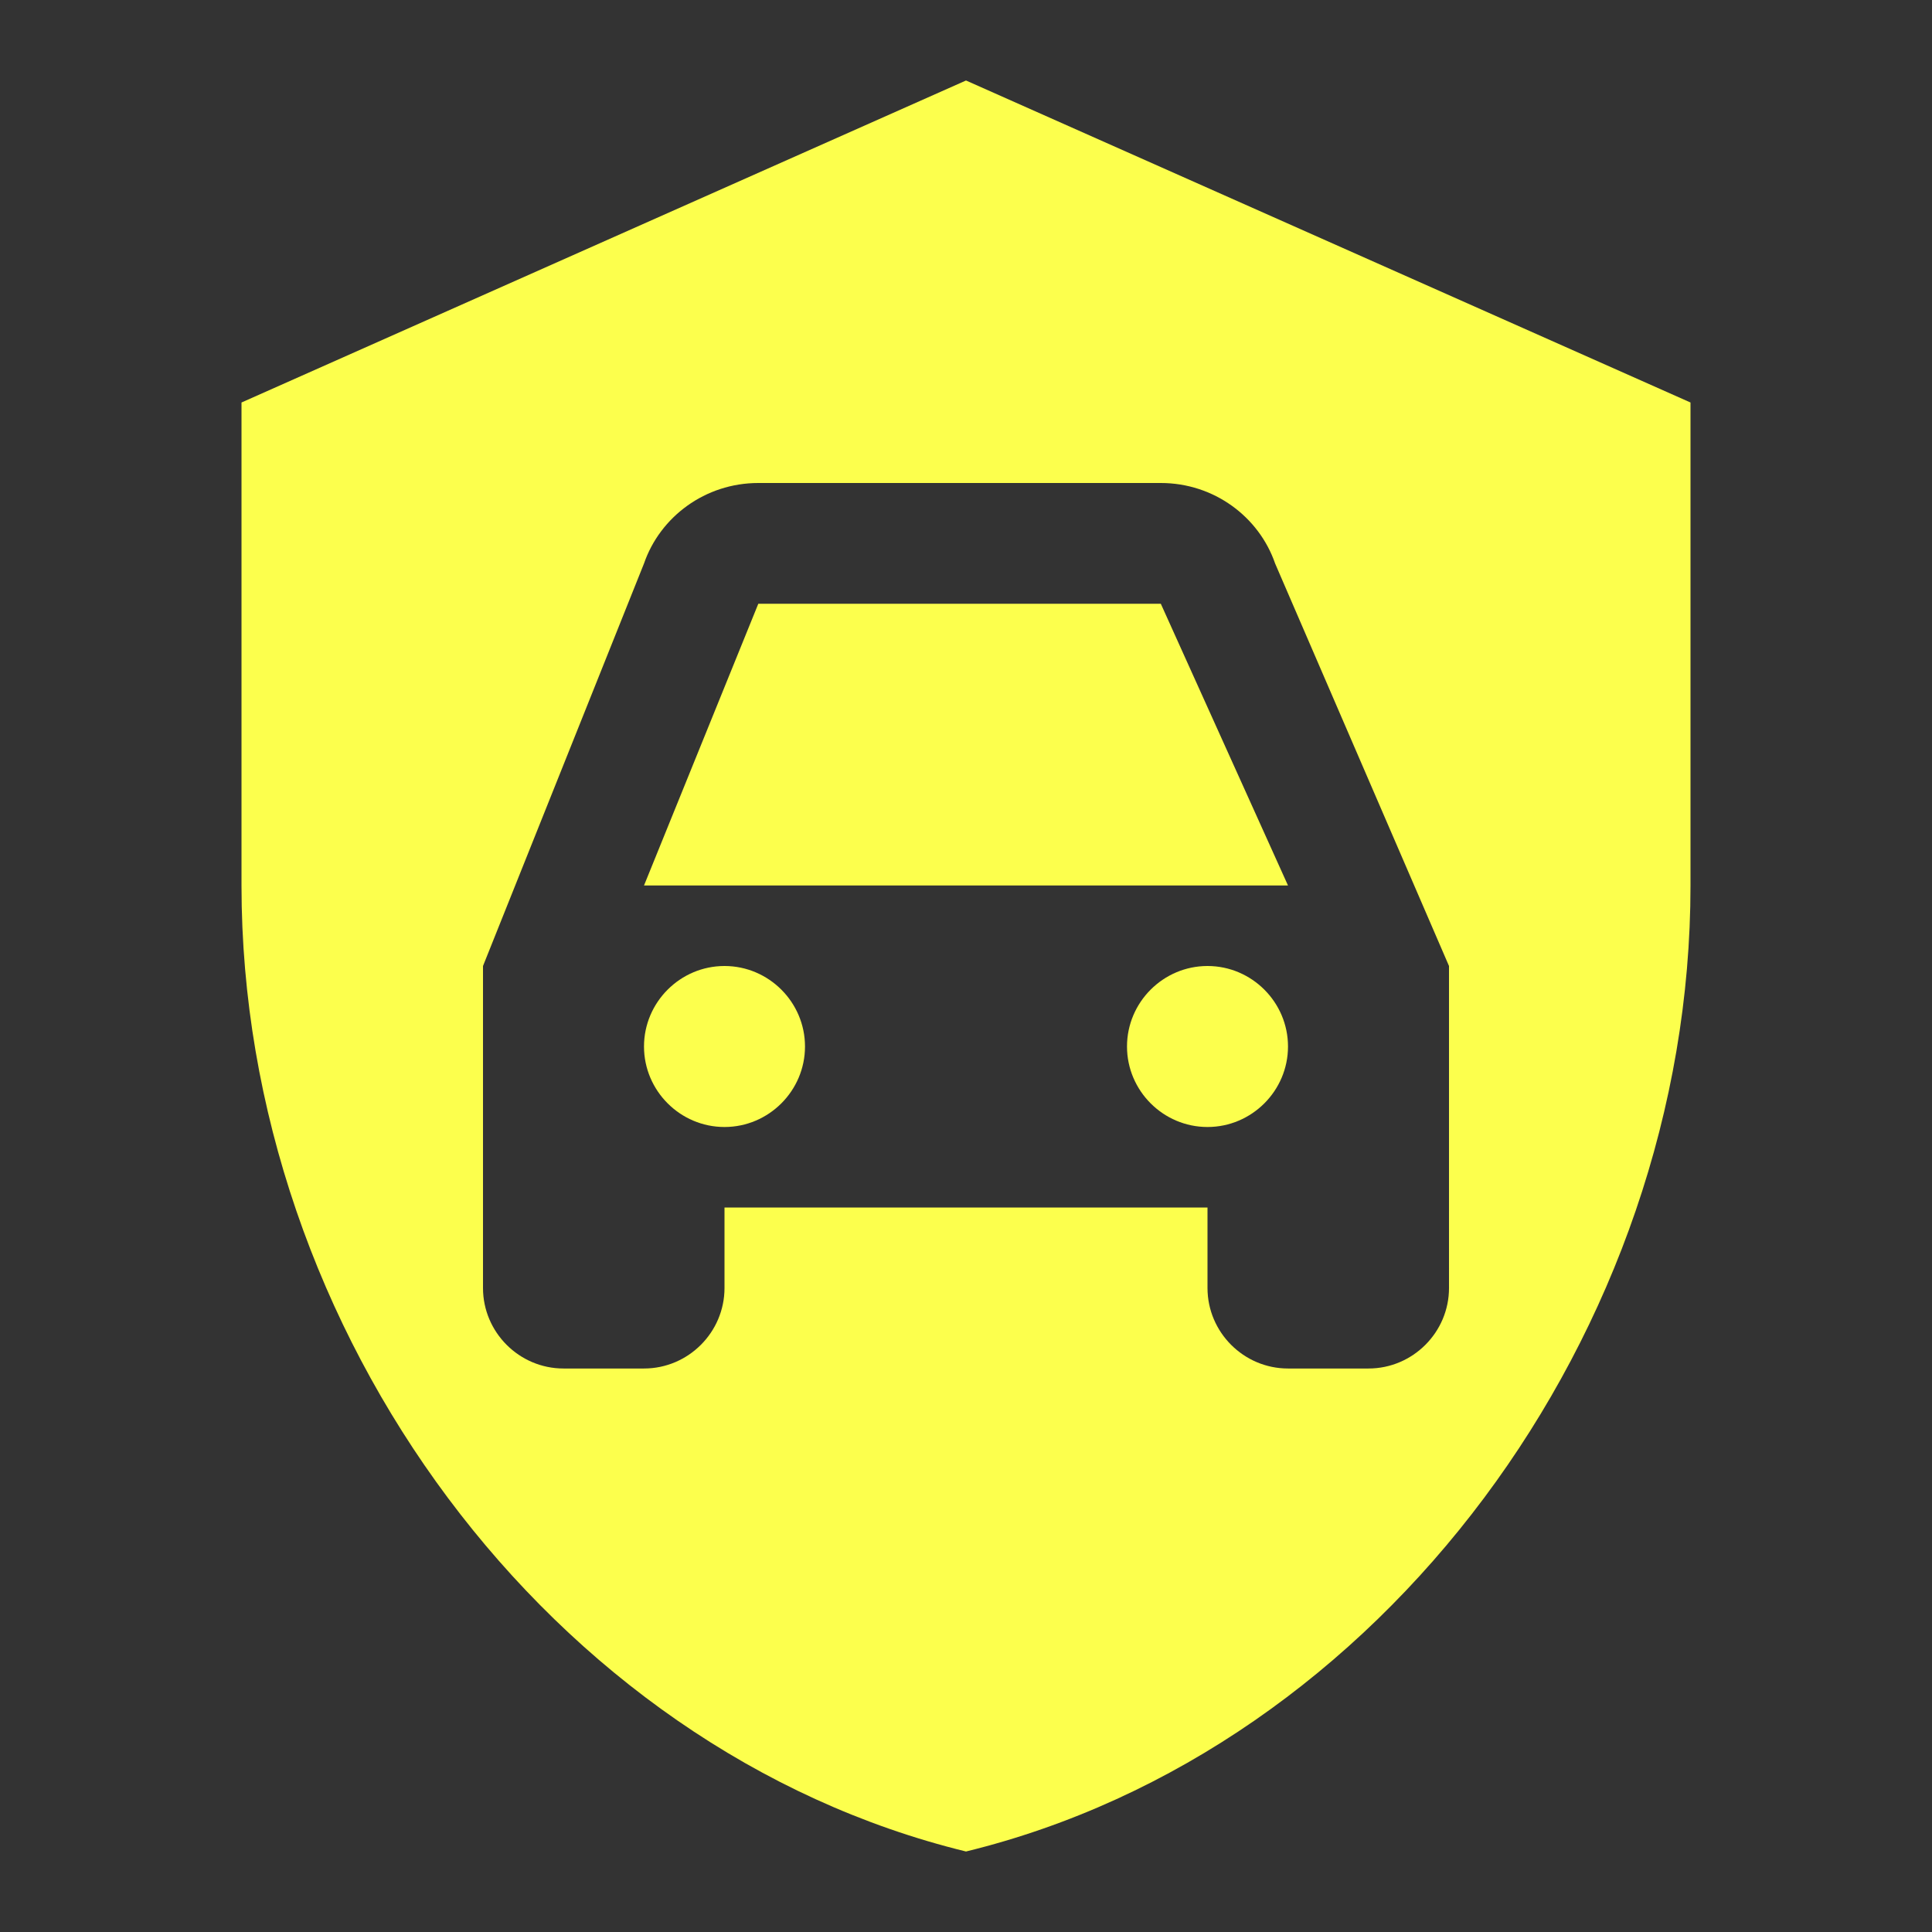 <svg xmlns="http://www.w3.org/2000/svg" width="1em" height="1em" viewBox="0 0 24 24">
    <rect x="0" y="0" width="24" height="24" fill="#333333" stroke="none"/>
    <path fill="#fcff4d" d="M14.42 7.5L16 11H8l1.42-3.5zM9 12c-.55 0-1 .45-1 1s.45 1 1 1s1-.45 1-1s-.45-1-1-1m6 0c-.55 0-1 .45-1 1s.45 1 1 1s1-.45 1-1s-.45-1-1-1m6-7v6c0 5.55-3.84 10.74-9 12c-5.16-1.26-9-6.45-9-12V5l9-4zm-3 7l-2.16-5c-.2-.58-.76-1-1.42-1h-5C8.76 6 8.2 6.42 8 7l-2 5v4c0 .55.45 1 1 1h1c.55 0 1-.45 1-1v-1h6v1c0 .55.45 1 1 1h1c.55 0 1-.45 1-1z"/>
</svg>